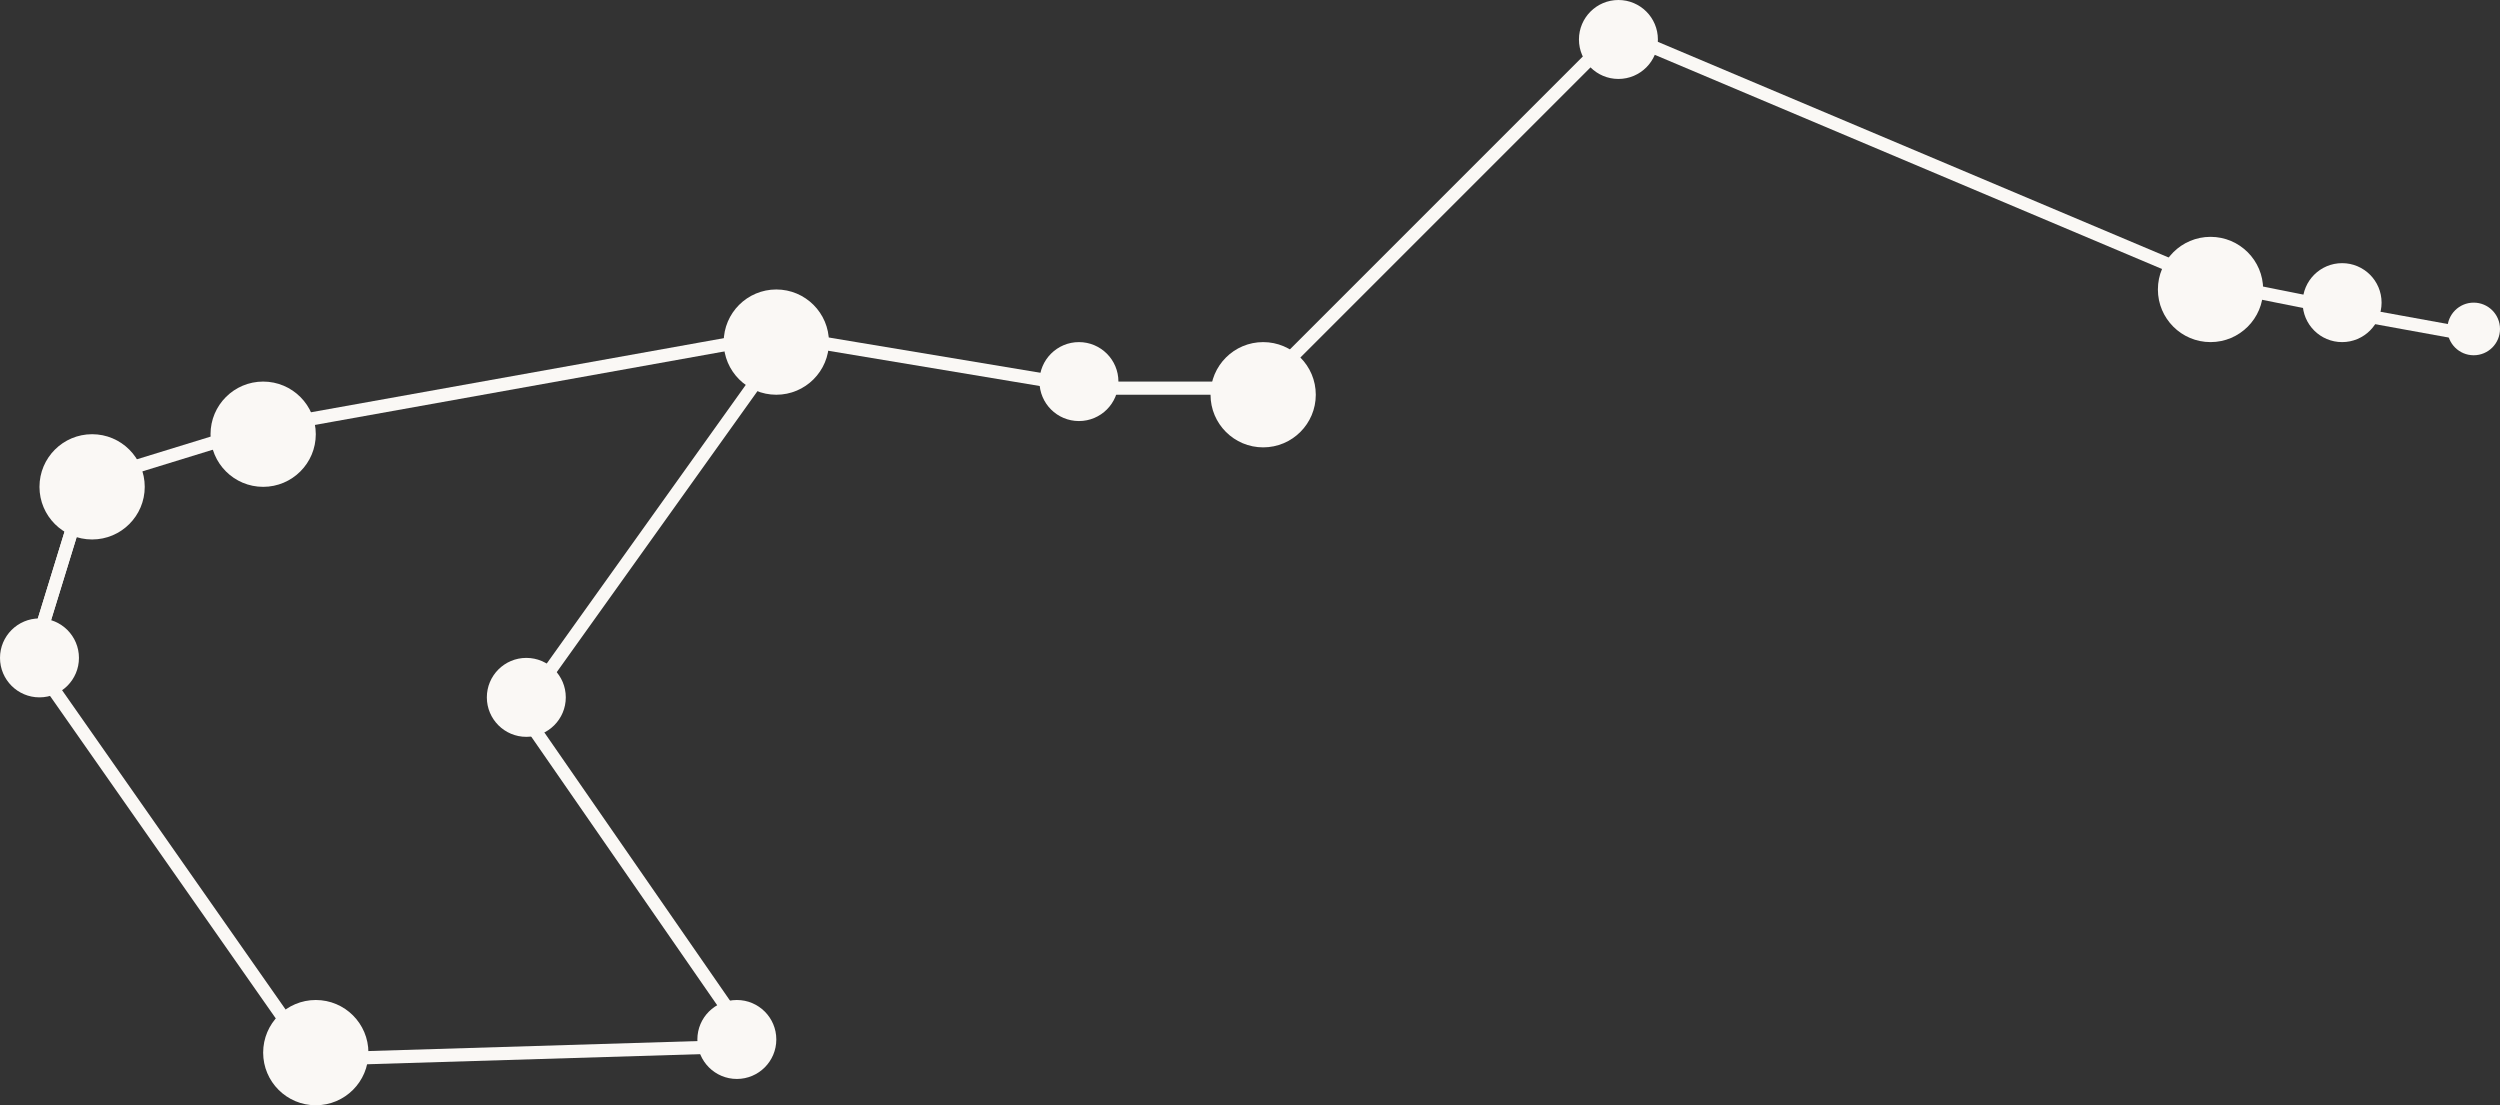 <svg width="190" height="84" viewBox="0 0 190 84" fill="none" xmlns="http://www.w3.org/2000/svg">
<rect x="0" y="0" width="190" height="84" fill="#333333" stroke="none"/>
<g clip-path="url(#clip0_1521_131795)">
<circle cx="188" cy="25" r="2" fill="#FAF8F5"/>
<circle cx="178" cy="23" r="3" fill="#FAF8F5"/>
<circle cx="168" cy="22" r="4" fill="#FAF8F5"/>
<circle cx="123" cy="3" r="3" fill="#FAF8F5"/>
<circle cx="96" cy="30" r="4" fill="#FAF8F5"/>
<circle cx="82" cy="29" r="3" fill="#FAF8F5"/>
<circle cx="59" cy="26" r="4" fill="#FAF8F5"/>
<circle cx="40" cy="53" r="3" fill="#FAF8F5"/>
<circle cx="56" cy="79" r="3" fill="#FAF8F5"/>
<circle cx="24" cy="80" r="4" fill="#FAF8F5"/>
<circle cx="3" cy="50" r="3" fill="#FAF8F5"/>
<circle cx="7" cy="37" r="4" fill="#FAF8F5"/>
<circle cx="20" cy="33" r="4" fill="#FAF8F5"/>
<line x1="2.522" y1="49.853" x2="6.522" y2="36.853" stroke="#FAF8F5"/>
<line x1="6.853" y1="36.522" x2="19.853" y2="32.522" stroke="#FAF8F5"/>
<line x1="19.912" y1="32.508" x2="58.912" y2="25.508" stroke="#FAF8F5"/>
<line x1="59.082" y1="25.507" x2="83.082" y2="29.507" stroke="#FAF8F5"/>
<line x1="83" y1="29.5" x2="96" y2="29.5" stroke="#FAF8F5"/>
<line x1="95.646" y1="29.646" x2="122.646" y2="2.646" stroke="#FAF8F5"/>
<line x1="123.194" y1="2.539" x2="168.194" y2="21.539" stroke="#FAF8F5"/>
<line x1="168.098" y1="21.51" x2="178.098" y2="23.51" stroke="#FAF8F5"/>
<line x1="177.089" y1="23.508" x2="188.089" y2="25.508" stroke="#FAF8F5"/>
<line x1="59.407" y1="26.291" x2="39.407" y2="54.291" stroke="#FAF8F5"/>
<line x1="39.411" y1="53.715" x2="57.411" y2="79.715" stroke="#FAF8F5"/>
<line x1="57.015" y1="79.5" x2="24.015" y2="80.5" stroke="#FAF8F5"/>
<line x1="23.59" y1="80.287" x2="2.59" y2="50.287" stroke="#FAF8F5"/>
<line x1="2.522" y1="49.853" x2="6.522" y2="36.853" stroke="#FAF8F5"/>
</g>
<defs>
<clipPath id="clip0_1521_131795">
<rect width="190" height="84" fill="white"/>
</clipPath>
</defs>
</svg>
